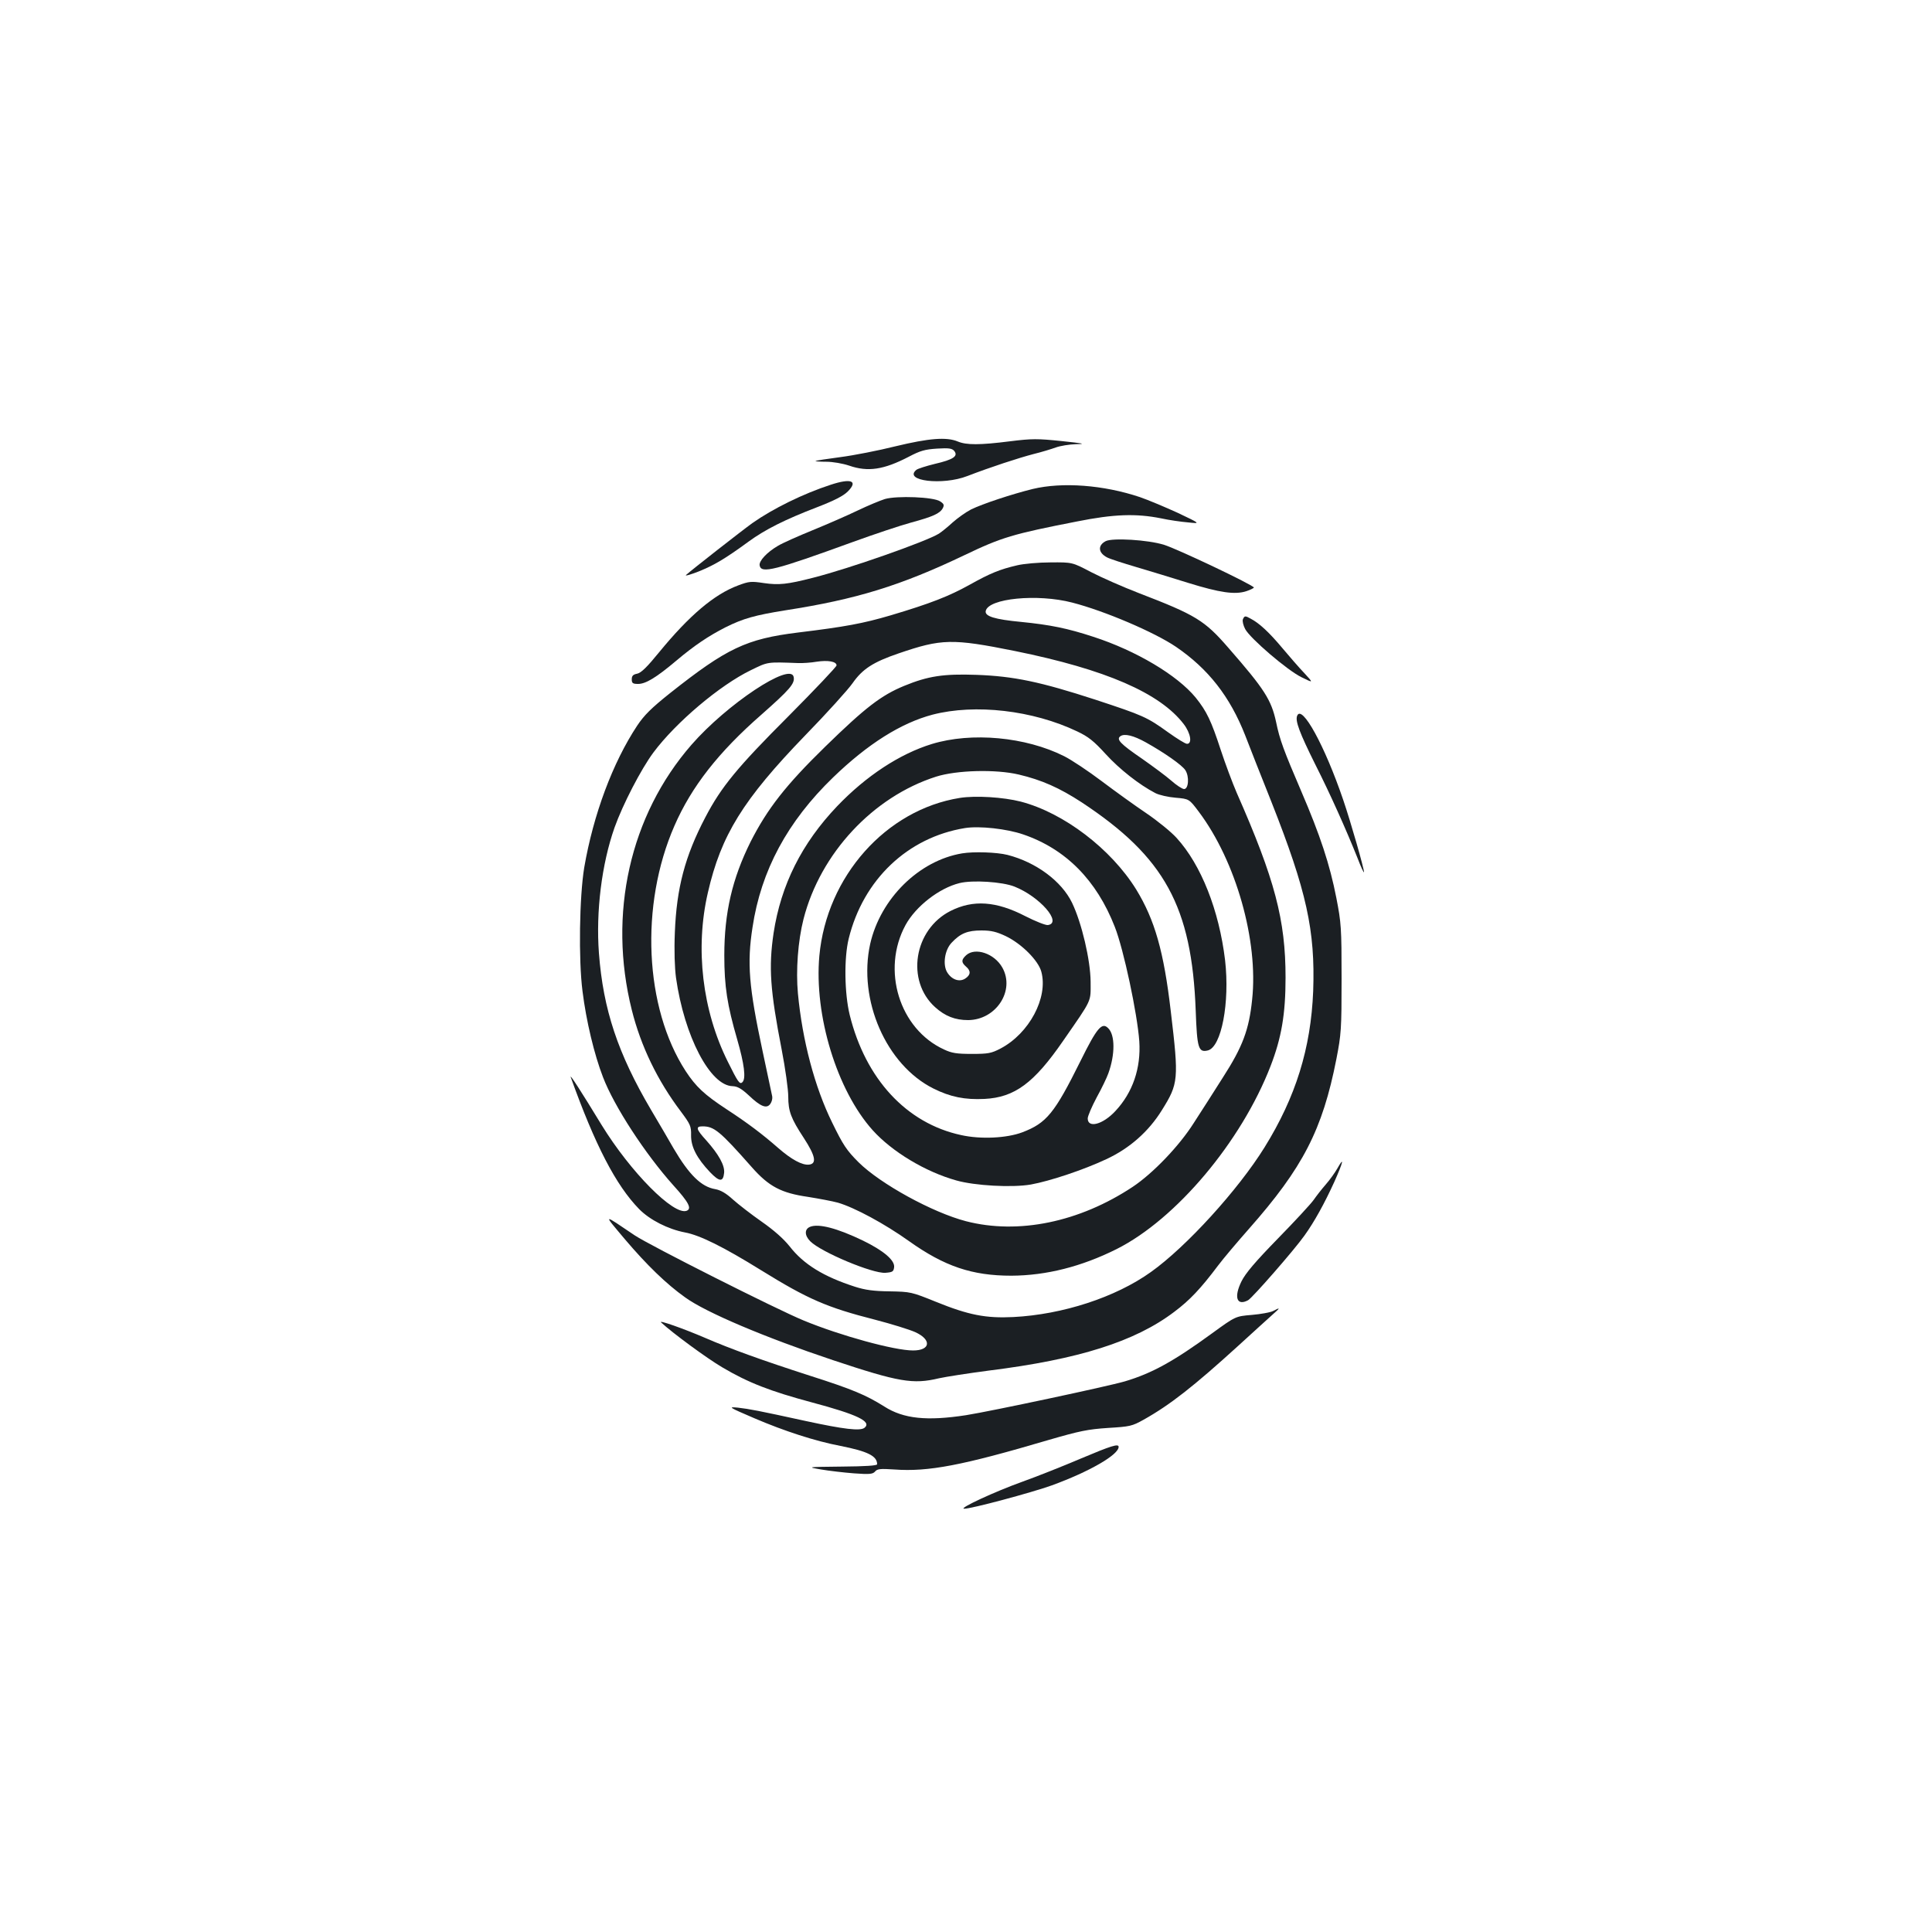 <?xml version="1.0" standalone="no"?>
<!DOCTYPE svg PUBLIC "-//W3C//DTD SVG 20010904//EN"
 "http://www.w3.org/TR/2001/REC-SVG-20010904/DTD/svg10.dtd">
<svg version="1.0" xmlns="http://www.w3.org/2000/svg"
 width="1000pt" height="1000pt" viewBox="0 0 1000 1000"
 preserveAspectRatio="xMidYMid meet">
<g transform="translate(0,1000) scale(0.1,-0.1)"
fill="#1b1f23" stroke="none">
<path d="M4635 7690 c-88 -22 -216 -47 -285 -56 -69 -9 -127 -18 -129 -20 -2
-2 23 -4 56 -4 34 0 85 -9 118 -20 98 -34 180 -21 309 46 59 31 83 38 146 42
62 4 78 1 89 -12 22 -27 -5 -45 -100 -67 -45 -11 -89 -25 -96 -31 -69 -57 135
-82 264 -32 119 46 266 94 343 114 41 10 93 26 115 34 22 8 69 16 105 17 53 1
40 4 -75 16 -125 13 -154 13 -266 -1 -158 -20 -227 -20 -272 -1 -58 24 -148
17 -322 -25z"/>
<path d="M4300 7491 c-142 -46 -300 -124 -405 -198 -52 -37 -319 -246 -344
-269 -8 -7 21 1 65 18 81 33 136 65 259 155 85 62 188 114 355 178 88 34 135
58 158 81 55 55 18 70 -88 35z"/>
<path d="M5345 7469 c-109 -27 -260 -77 -319 -106 -27 -14 -69 -44 -95 -67
-25 -23 -57 -49 -71 -58 -66 -41 -465 -181 -650 -228 -136 -35 -179 -39 -256
-28 -66 10 -77 9 -133 -12 -124 -46 -253 -155 -411 -348 -61 -75 -92 -105
-112 -109 -21 -4 -28 -11 -28 -29 0 -20 5 -24 33 -24 39 0 94 33 197 120 95
80 167 128 255 173 92 46 154 63 310 88 367 57 595 127 928 286 192 92 249
109 582 174 190 38 305 42 435 16 41 -9 104 -18 140 -21 65 -7 65 -7 -55 50
-66 30 -154 67 -195 81 -188 63 -401 79 -555 42z"/>
<path d="M4580 7417 c-25 -8 -88 -34 -140 -59 -52 -25 -157 -71 -233 -102 -76
-31 -157 -67 -180 -81 -57 -33 -100 -79 -95 -102 8 -43 76 -26 483 122 110 40
245 85 300 100 114 31 150 47 165 75 8 16 6 22 -14 35 -34 23 -224 30 -286 12z"/>
<path d="M5723 7199 c-42 -22 -39 -60 7 -84 15 -8 83 -30 151 -50 68 -20 189
-57 269 -82 165 -51 242 -62 301 -43 21 7 39 16 39 19 -1 12 -398 201 -465
221 -82 26 -267 37 -302 19z"/>
<path d="M5265 7074 c-91 -21 -141 -42 -245 -100 -108 -60 -202 -97 -410 -159
-143 -42 -234 -59 -480 -89 -267 -33 -368 -81 -661 -313 -98 -78 -135 -115
-171 -169 -127 -192 -227 -461 -274 -734 -25 -151 -30 -477 -9 -640 19 -154
61 -329 106 -445 58 -152 219 -398 364 -560 80 -88 97 -121 69 -132 -67 -25
-290 200 -440 444 -106 174 -166 267 -160 248 126 -352 234 -560 354 -683 55
-56 149 -104 237 -121 77 -14 200 -75 395 -196 241 -149 339 -192 590 -256 85
-22 178 -51 207 -64 86 -39 80 -95 -11 -95 -97 0 -377 77 -566 155 -139 57
-799 390 -875 441 -169 114 -165 116 -50 -21 113 -133 214 -231 311 -300 107
-78 415 -208 765 -325 342 -114 415 -126 549 -94 36 8 152 26 259 40 464 58
756 150 959 304 80 60 136 119 227 240 27 36 99 121 159 189 280 317 381 513
453 879 25 129 27 154 27 417 0 263 -2 288 -27 417 -34 174 -84 325 -182 553
-90 210 -111 265 -130 358 -25 115 -60 170 -247 384 -123 142 -169 170 -463
283 -83 32 -194 81 -248 109 -97 51 -97 51 -210 50 -61 0 -139 -7 -172 -15z
m285 -193 c167 -43 425 -153 537 -229 167 -114 279 -257 358 -458 21 -55 82
-210 136 -345 182 -461 227 -665 216 -979 -12 -296 -90 -548 -252 -809 -136
-219 -404 -514 -588 -645 -183 -131 -457 -220 -712 -233 -142 -7 -231 10 -401
79 -126 51 -131 52 -239 54 -83 1 -127 7 -180 24 -161 52 -265 115 -338 209
-32 40 -82 84 -145 128 -53 37 -120 89 -148 114 -36 33 -64 49 -92 54 -72 12
-135 74 -215 210 -22 39 -75 129 -117 200 -172 292 -248 520 -270 812 -16 214
14 460 81 650 42 118 137 302 201 388 117 157 345 349 504 426 90 44 83 43
244 37 25 -1 68 2 97 7 59 9 103 1 103 -19 0 -7 -112 -125 -248 -262 -266
-266 -349 -367 -431 -524 -106 -202 -149 -367 -158 -596 -4 -95 -1 -182 6
-235 43 -303 177 -559 293 -561 25 -1 45 -12 84 -48 61 -58 92 -70 111 -44 8
11 12 28 10 39 -2 11 -25 117 -50 235 -71 332 -81 454 -52 640 44 294 181 548
417 776 180 174 352 282 515 325 220 57 519 23 749 -87 57 -27 85 -49 147
-117 71 -78 174 -159 257 -202 19 -10 67 -21 105 -24 70 -6 70 -6 121 -74 191
-255 308 -666 275 -971 -16 -156 -49 -244 -152 -404 -48 -76 -116 -182 -151
-236 -75 -118 -210 -259 -315 -329 -276 -183 -592 -248 -863 -178 -173 45
-443 193 -556 305 -62 62 -80 89 -137 206 -90 183 -154 424 -177 668 -11 119
0 271 29 385 87 340 360 633 686 737 107 34 310 39 428 11 119 -28 211 -69
326 -144 429 -283 570 -539 590 -1079 7 -194 14 -217 63 -205 70 18 114 247
89 467 -31 258 -124 494 -251 633 -28 31 -98 88 -157 128 -58 39 -162 114
-231 166 -69 52 -156 110 -194 129 -199 100 -479 126 -685 63 -166 -51 -340
-165 -490 -322 -183 -192 -291 -407 -329 -657 -26 -176 -18 -295 42 -603 19
-98 34 -207 34 -243 0 -76 14 -113 81 -215 59 -91 68 -132 27 -137 -36 -4 -91
26 -160 86 -81 71 -159 130 -268 201 -114 75 -158 116 -211 197 -213 328 -238
859 -58 1270 88 202 228 381 450 575 147 130 174 161 167 195 -15 79 -346
-141 -529 -351 -319 -366 -433 -876 -309 -1372 47 -188 133 -366 254 -526 49
-66 54 -76 53 -123 -1 -60 30 -119 98 -191 49 -51 68 -52 73 -4 4 39 -28 96
-92 168 -53 58 -57 73 -20 73 60 0 89 -23 255 -211 89 -101 153 -134 291 -154
56 -9 126 -22 155 -30 86 -25 242 -109 368 -199 184 -131 327 -179 530 -179
181 1 363 47 545 138 308 155 645 556 796 946 57 147 78 270 78 459 0 298 -55
508 -253 957 -22 51 -59 150 -82 220 -50 153 -73 201 -130 272 -95 116 -308
243 -530 315 -134 44 -223 62 -374 77 -136 13 -188 29 -183 56 12 66 268 91
448 44z m-295 -251 c468 -95 749 -217 872 -378 36 -47 45 -102 17 -102 -9 0
-52 27 -97 59 -111 80 -130 88 -379 170 -283 92 -420 121 -614 128 -170 6
-250 -6 -374 -57 -119 -49 -201 -112 -409 -315 -204 -199 -299 -321 -386 -492
-95 -191 -136 -367 -136 -588 0 -161 15 -257 67 -436 36 -125 46 -201 27 -220
-14 -14 -23 -1 -76 106 -132 265 -170 586 -103 875 68 297 182 481 504 814
112 115 222 237 245 270 51 73 106 109 238 154 222 76 277 78 604 12z m675
-472 c97 -54 188 -118 205 -144 22 -33 17 -100 -7 -98 -10 1 -39 20 -65 43
-26 23 -95 74 -152 114 -114 78 -135 101 -111 117 21 14 67 3 130 -32z"/>
<path d="M4968 5870 c-382 -61 -689 -406 -727 -817 -28 -308 91 -697 276 -903
100 -111 272 -215 433 -260 95 -27 288 -38 386 -21 99 18 273 76 390 131 121
56 220 144 288 254 86 138 88 158 46 511 -36 310 -83 474 -179 631 -130 210
-375 397 -598 455 -90 23 -233 32 -315 19z m328 -189 c220 -75 380 -237 474
-478 46 -116 117 -451 127 -593 9 -139 -34 -265 -124 -361 -65 -70 -143 -90
-143 -38 0 12 21 61 46 108 26 47 53 103 61 126 35 97 35 198 -1 233 -32 33
-58 3 -143 -169 -135 -272 -176 -322 -302 -370 -80 -30 -215 -37 -317 -14
-282 61 -494 290 -576 622 -27 111 -30 294 -5 395 75 305 305 524 602 572 75
12 217 -4 301 -33z"/>
<path d="M4980 5583 c-223 -37 -423 -234 -476 -469 -64 -290 83 -626 327 -748
88 -44 163 -59 265 -54 156 8 256 82 407 301 153 221 142 198 142 306 -1 112
-46 304 -96 408 -54 112 -186 210 -334 248 -55 14 -175 18 -235 8z m271 -172
c131 -52 249 -188 173 -199 -11 -2 -64 19 -117 46 -151 78 -270 86 -387 27
-190 -96 -232 -361 -80 -498 52 -47 104 -67 171 -67 145 1 244 153 177 272
-41 73 -140 106 -187 64 -26 -24 -26 -37 -1 -59 26 -22 25 -43 -4 -62 -29 -19
-68 -7 -92 30 -26 39 -15 118 22 156 45 48 82 63 154 63 51 0 78 -7 125 -29
82 -39 170 -127 185 -185 36 -134 -63 -319 -211 -397 -48 -25 -64 -28 -149
-28 -78 0 -104 4 -144 23 -231 106 -325 412 -199 644 53 97 174 191 279 217
67 17 222 7 285 -18z"/>
<path d="M4193 3650 c-30 -12 -29 -45 1 -75 56 -56 323 -168 389 -163 37 3 42
6 45 29 4 36 -55 86 -162 138 -133 64 -229 89 -273 71z"/>
<path d="M6433 6794 c-3 -9 2 -31 12 -50 26 -49 219 -214 291 -249 63 -31 63
-31 16 20 -26 27 -78 87 -115 131 -66 79 -119 129 -164 152 -28 16 -32 15 -40
-4z"/>
<path d="M6714 6295 c-11 -26 13 -89 93 -250 79 -156 161 -340 219 -485 18
-47 33 -80 34 -74 0 20 -68 258 -108 375 -95 279 -214 496 -238 434z"/>
<path d="M6922 3952 c-12 -21 -38 -58 -60 -83 -21 -24 -49 -60 -62 -79 -13
-19 -96 -109 -185 -200 -119 -122 -168 -180 -189 -222 -41 -83 -24 -129 34
-98 22 12 239 260 292 335 51 71 103 165 155 279 45 101 53 135 15 68z"/>
<path d="M6589 3214 c-14 -7 -63 -16 -110 -20 -84 -7 -84 -7 -205 -95 -199
-145 -311 -207 -452 -249 -89 -26 -690 -154 -822 -175 -202 -31 -323 -19 -423
45 -94 59 -164 89 -387 160 -245 79 -408 138 -540 195 -114 49 -245 95 -228
80 58 -54 236 -185 316 -232 135 -80 249 -124 465 -182 236 -63 310 -99 272
-131 -22 -18 -106 -8 -305 35 -247 54 -290 62 -350 69 -53 5 -50 3 85 -55 154
-66 314 -118 445 -143 141 -28 190 -52 190 -95 0 -7 -61 -11 -182 -12 -183 -2
-183 -2 -108 -15 41 -7 118 -16 170 -20 81 -6 97 -4 109 9 11 14 27 16 100 11
176 -13 352 21 796 152 165 48 206 56 310 63 114 7 124 9 185 43 137 77 258
172 490 383 74 68 153 139 175 159 43 38 44 41 4 20z"/>
<path d="M5593 2450 c-89 -38 -225 -92 -303 -120 -137 -49 -330 -138 -300
-139 33 -2 352 84 455 121 194 71 345 158 345 199 0 18 -38 6 -197 -61z"/>
</g>
</svg>
